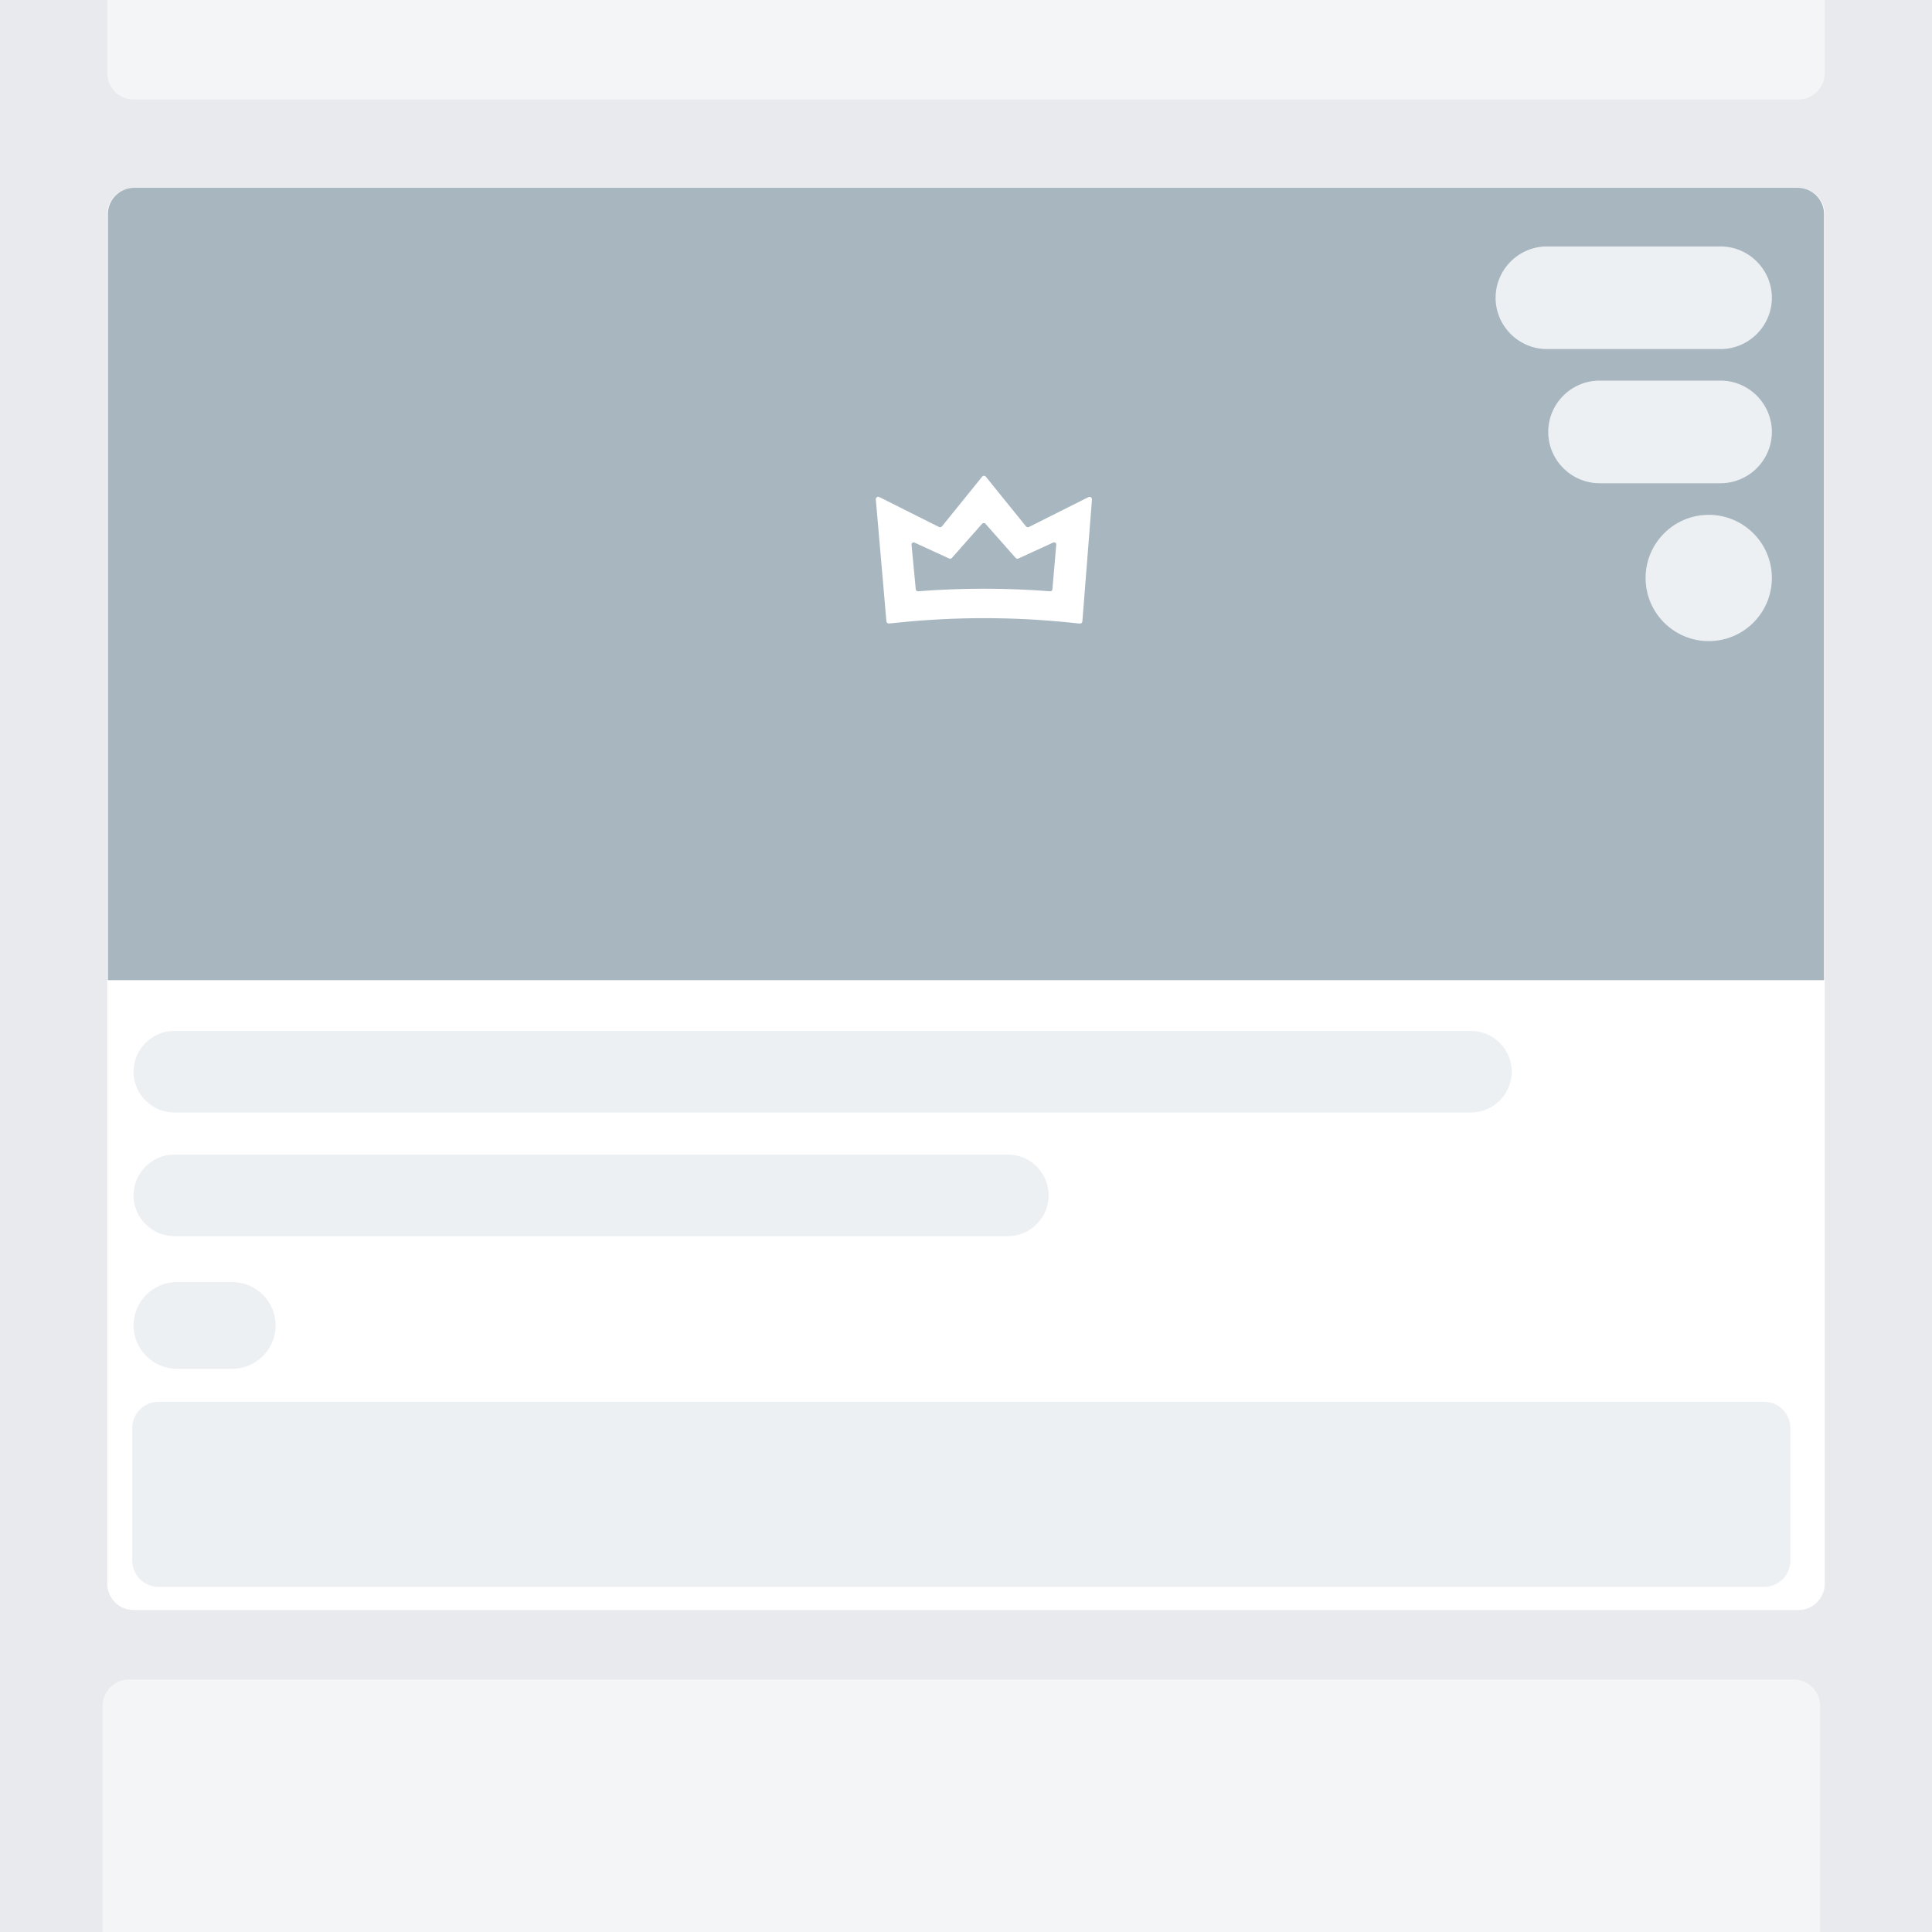 <?xml version="1.0" encoding="utf-8"?>
<!-- Generator: Adobe Illustrator 23.0.0, SVG Export Plug-In . SVG Version: 6.00 Build 0)  -->
<svg version="1.1" id="Layer_1" xmlns="http://www.w3.org/2000/svg" xmlns:xlink="http://www.w3.org/1999/xlink" x="0px" y="0px"
	 viewBox="0 0 250 250" style="enable-background:new 0 0 250 250;" xml:space="preserve">
<style type="text/css">
	.st0{fill:#E9EAED;}
	.st1{fill:#FFFFFF;}
	.st2{fill:#EDF0F3;}
	.st3{fill:#A8B6C0;}
	.st4{opacity:0.5;fill:#FFFFFF;}
</style>
<rect class="st0" width="250" height="250"/>
<path class="st1" d="M232.72,208.34H17.28c-1.87,0-3.4-1.53-3.4-3.4V27.7c0-1.87,1.53-3.4,3.4-3.4h215.44c1.87,0,3.4,1.53,3.4,3.4
	v177.24C236.12,206.81,234.59,208.34,232.72,208.34z"/>
<path class="st2" d="M228.28,205.34H20.51c-1.87,0-3.4-1.53-3.4-3.4v-17.15c0-1.87,1.53-3.4,3.4-3.4h207.77c1.87,0,3.4,1.53,3.4,3.4
	v17.15C231.68,203.81,230.15,205.34,228.28,205.34z"/>
<path class="st3" d="M236.04,126.83H13.96V27.7c0-1.87,1.53-3.4,3.4-3.4h215.27c1.87,0,3.4,1.53,3.4,3.4V126.83z"/>
<path class="st4" d="M232.12,401.36H16.68c-1.87,0-3.4-1.53-3.4-3.4V220.72c0-1.87,1.53-3.4,3.4-3.4h215.44c1.87,0,3.4,1.53,3.4,3.4
	v177.24C235.52,399.83,233.99,401.36,232.12,401.36z"/>
<path class="st4" d="M232.72,12.88H17.28c-1.87,0-3.4-1.53-3.4-3.4v-177.24c0-1.87,1.53-3.4,3.4-3.4h215.44c1.87,0,3.4,1.53,3.4,3.4
	V9.48C236.12,11.35,234.59,12.88,232.72,12.88z"/>
<path class="st2" d="M222.64,45.17h-22.47c-3.65,0-6.64-2.99-6.64-6.64v0c0-3.65,2.99-6.64,6.64-6.64h22.47
	c3.65,0,6.64,2.99,6.64,6.64v0C229.28,42.18,226.29,45.17,222.64,45.17z"/>
<path class="st2" d="M222.64,62.53h-15.66c-3.65,0-6.64-2.99-6.64-6.64v0c0-3.65,2.99-6.64,6.64-6.64h15.66
	c3.65,0,6.64,2.99,6.64,6.64v0C229.28,59.54,226.29,62.53,222.64,62.53z"/>
<circle class="st2" cx="221.11" cy="74.79" r="8.17"/>
<path class="st2" d="M190.34,143.96H22.56c-2.9,0-5.28-2.37-5.28-5.28v0c0-2.9,2.37-5.28,5.28-5.28h167.78
	c2.9,0,5.28,2.37,5.28,5.28v0C195.61,141.58,193.24,143.96,190.34,143.96z"/>
<path class="st2" d="M130.42,159.96H22.56c-2.9,0-5.28-2.37-5.28-5.28v0c0-2.9,2.37-5.28,5.28-5.28h107.86
	c2.9,0,5.28,2.37,5.28,5.28v0C135.7,157.58,133.32,159.96,130.42,159.96z"/>
<path class="st2" d="M30.06,177.12h-7.17c-3.08,0-5.61-2.52-5.61-5.61v0c0-3.08,2.52-5.61,5.61-5.61h7.17
	c3.08,0,5.61,2.52,5.61,5.61v0C35.66,174.6,33.14,177.12,30.06,177.12z"/>
<path class="st1" d="M140.06,80.4c-0.01,0.18-0.17,0.31-0.35,0.29l-1.36-0.14c-3.64-0.37-7.29-0.56-10.94-0.56l-0.12,0
	c-3.66,0-7.31,0.19-10.95,0.56l-1.29,0.13c-0.18,0.02-0.33-0.11-0.35-0.29l-1.37-15.76c-0.02-0.25,0.24-0.42,0.46-0.31l7.71,3.87
	c0.13,0.07,0.29,0.03,0.39-0.08l5.19-6.42c0.13-0.16,0.37-0.16,0.49,0l5.19,6.42c0.09,0.12,0.25,0.15,0.39,0.08l7.69-3.86
	c0.22-0.11,0.48,0.06,0.46,0.31L140.06,80.4z M117.95,70.47l0.55,5.8c0.01,0.14,0.15,0.25,0.31,0.24c2.82-0.22,5.67-0.33,8.49-0.33
	c0.02,0,0.03,0,0.05,0c2.83,0,5.69,0.11,8.52,0.33c0.16,0.01,0.3-0.09,0.31-0.24l0.5-5.81c0.02-0.2-0.21-0.34-0.41-0.25l-4.49,2.06
	c-0.12,0.05-0.26,0.03-0.35-0.07l-3.91-4.42c-0.11-0.13-0.33-0.13-0.44,0l-3.91,4.42c-0.08,0.1-0.23,0.12-0.35,0.07l-4.46-2.05
	C118.17,70.12,117.93,70.27,117.95,70.47z"/>
</svg>
